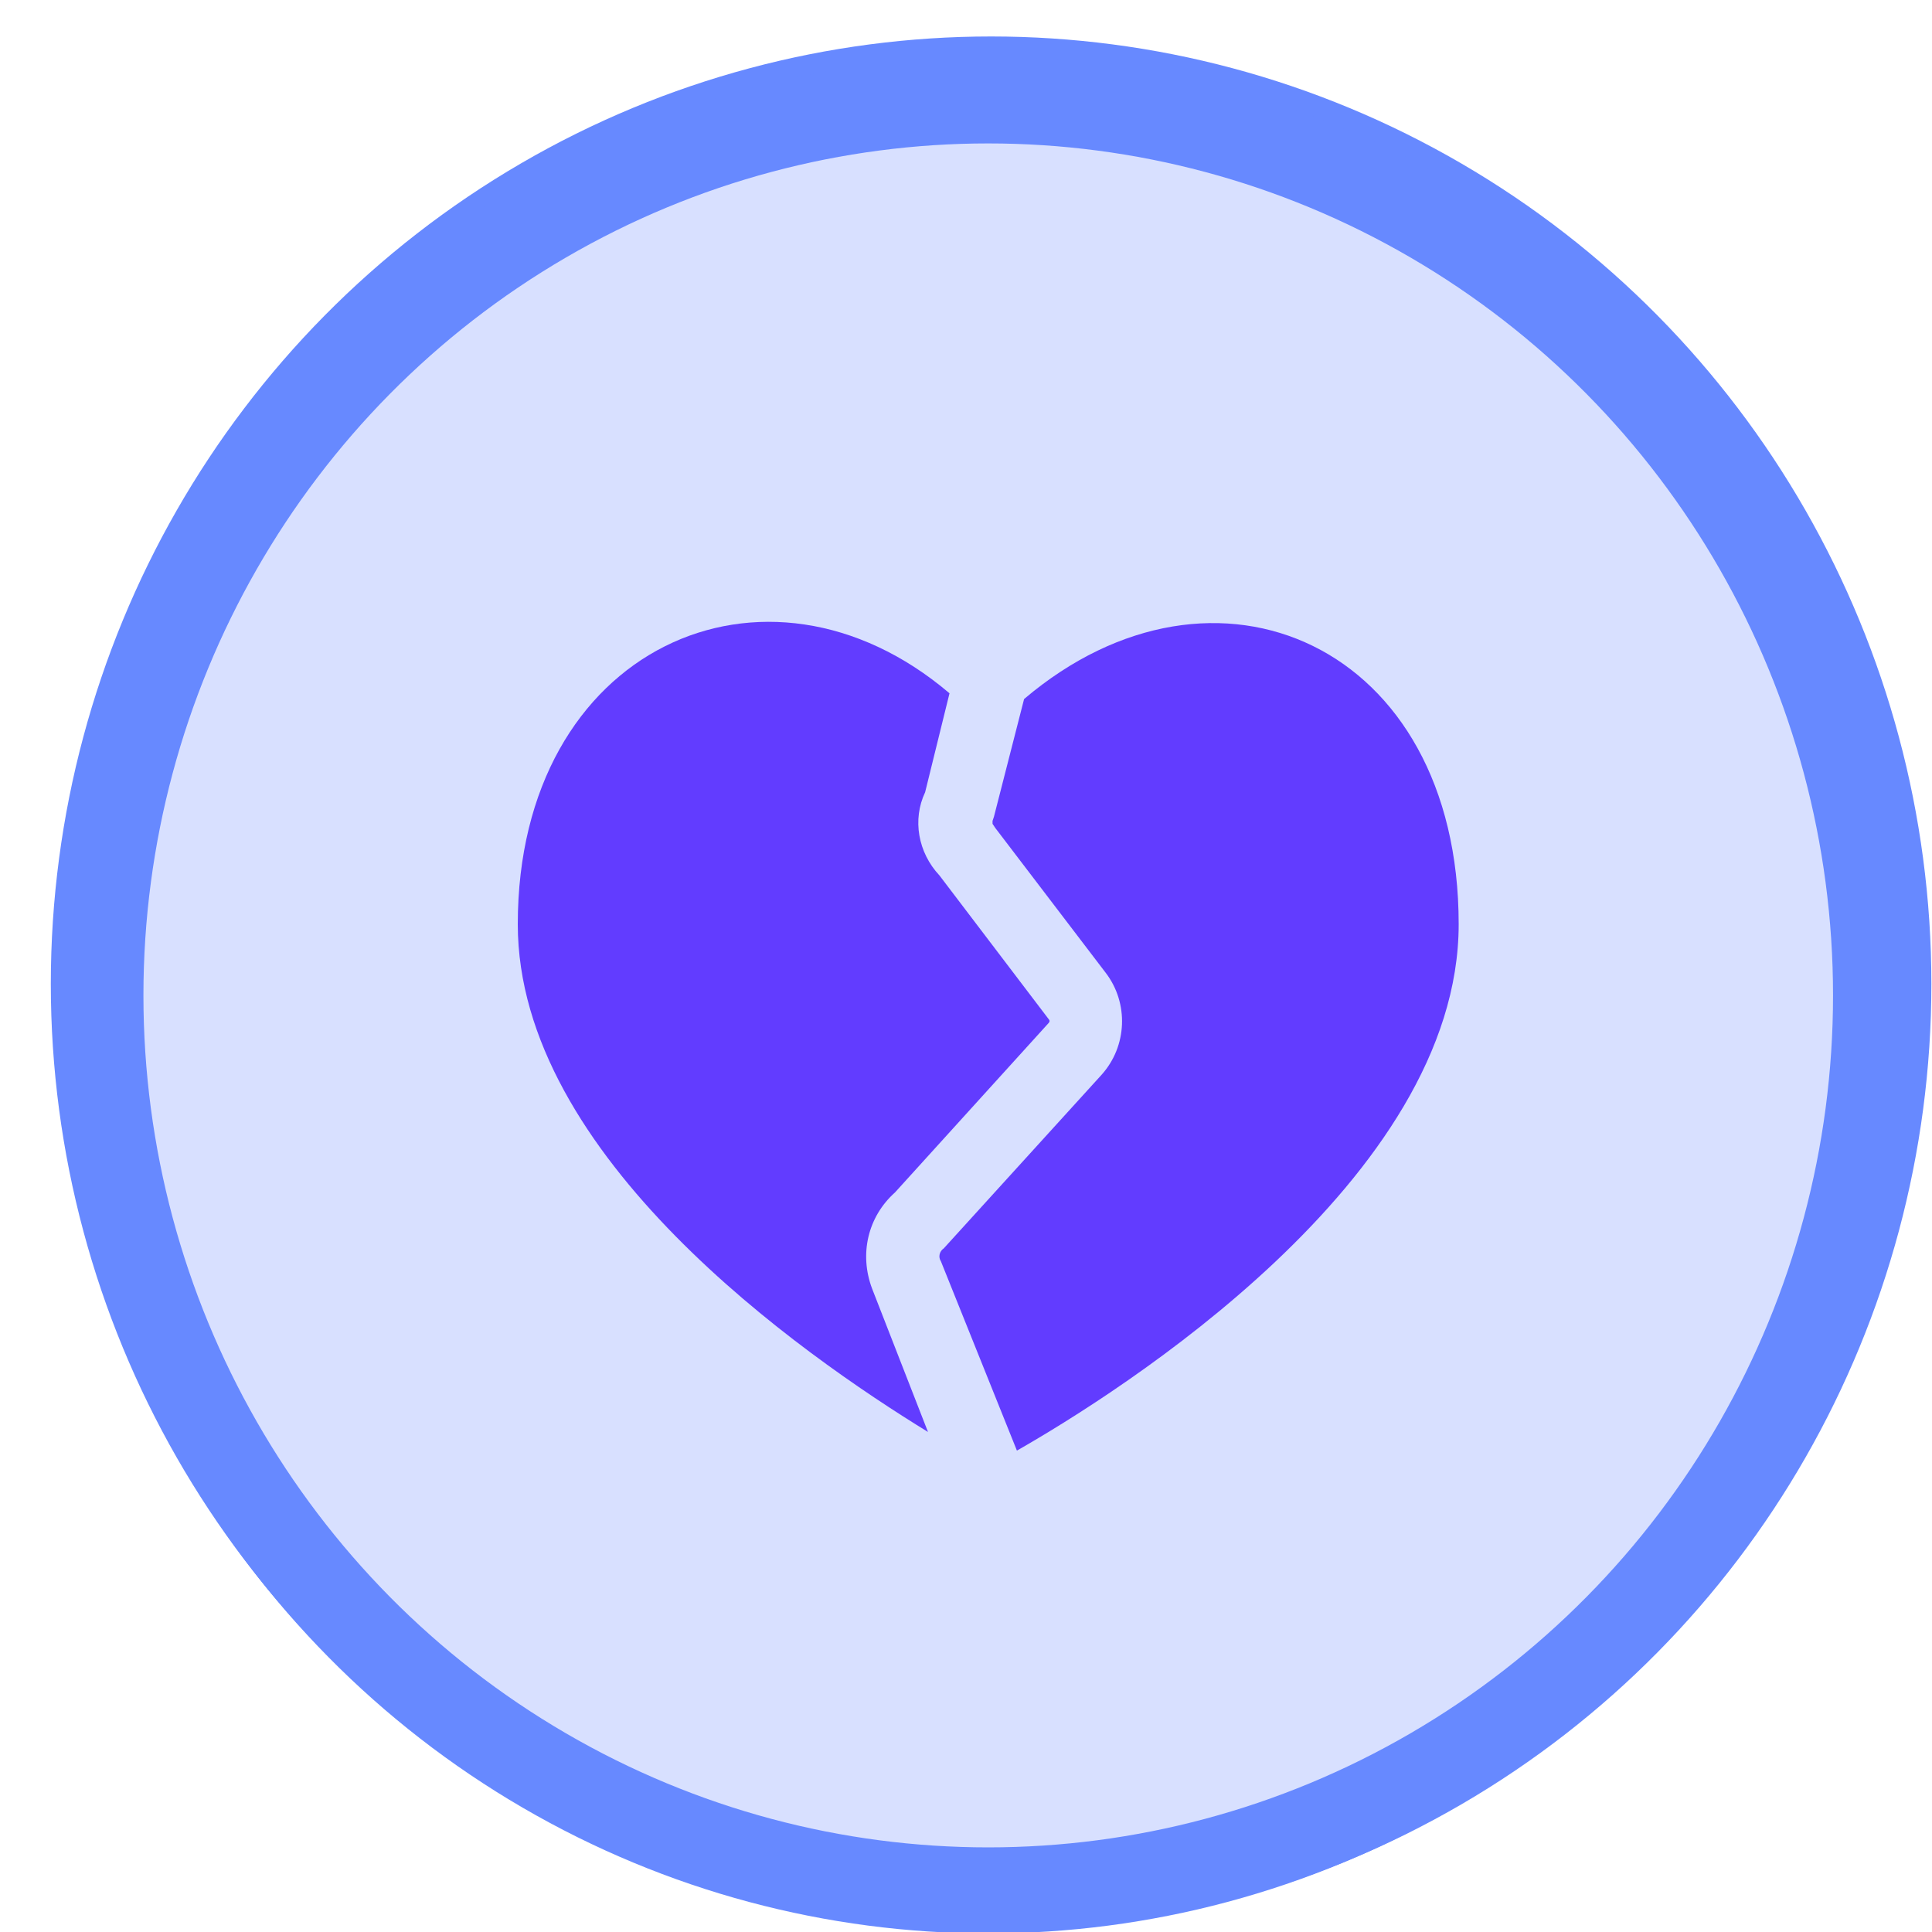 <?xml version="1.0" encoding="utf-8"?>
<!-- Generator: Adobe Illustrator 27.2.0, SVG Export Plug-In . SVG Version: 6.00 Build 0)  -->
<svg version="1.1" id="Layer_1" xmlns="http://www.w3.org/2000/svg" xmlns:xlink="http://www.w3.org/1999/xlink" x="0px" y="0px"
	 viewBox="0 0 134.7 134.7" style="enable-background:new 0 0 134.7 134.7;" xml:space="preserve">
<style type="text/css">
	.st0{fill:#6789FF;stroke:#6789FF;stroke-width:7.314;stroke-miterlimit:10;}
	.st1{fill:#D8E0FF;stroke:#6789FF;stroke-width:6;stroke-miterlimit:10;}
	.st2{clip-path:url(#SVGID_00000183939812731112198080000010071033470580075179_);}
	.st3{fill:#623CFF;}
</style>
<g id="Layer_2_copy">
	<ellipse class="st0" cx="69.1" cy="68.6" rx="61.9" ry="62.4"/>
</g>
<g id="Layer_2_00000134971092267289427800000016224312238671375007_">
	<ellipse class="st1" cx="68.9" cy="69.4" rx="61.9" ry="62.4"/>
</g>
<g id="Layer_4">
	<g id="broken_heart-2" transform="translate(29 36.137)">
		<g>
			<g>
				<defs>
					<rect id="SVGID_1_" x="7.1" y="7.2" width="65.6" height="58.5"/>
				</defs>
				<clipPath id="SVGID_00000170271272930862543050000014611592950936826261_">
					<use xlink:href="#SVGID_1_"  style="overflow:visible;"/>
				</clipPath>
				<g id="Group_57" style="clip-path:url(#SVGID_00000170271272930862543050000014611592950936826261_);">
					<path id="Path_23" class="st3" d="M35.7,63.7l-3.9-10c-0.9-2.4-0.3-5,1.6-6.7l10.7-11.8c0.1-0.1,0.1-0.2,0-0.3l-7.6-10
						c-1.5-1.6-1.9-3.9-1-5.8l1.7-6.9C24.4,1.3,7.1,9,7.1,28.3C7.1,44.5,26.9,58.3,35.7,63.7"/>
					<path id="Path_24" class="st3" d="M42.4,12.6l-2.1,8.2l-0.1,0.3c0,0.1,0,0.1,0,0.2l0.2,0.3l7.7,10.1c1.6,2.1,1.5,5.1-0.3,7.1
						l-11,12.1c-0.3,0.2-0.4,0.6-0.2,0.9L41.9,65c7-4,30.8-18.9,30.8-36.7C72.7,8.8,55.7,1.3,42.4,12.6"/>
				</g>
			</g>
		</g>
	</g>
</g>
</svg>
